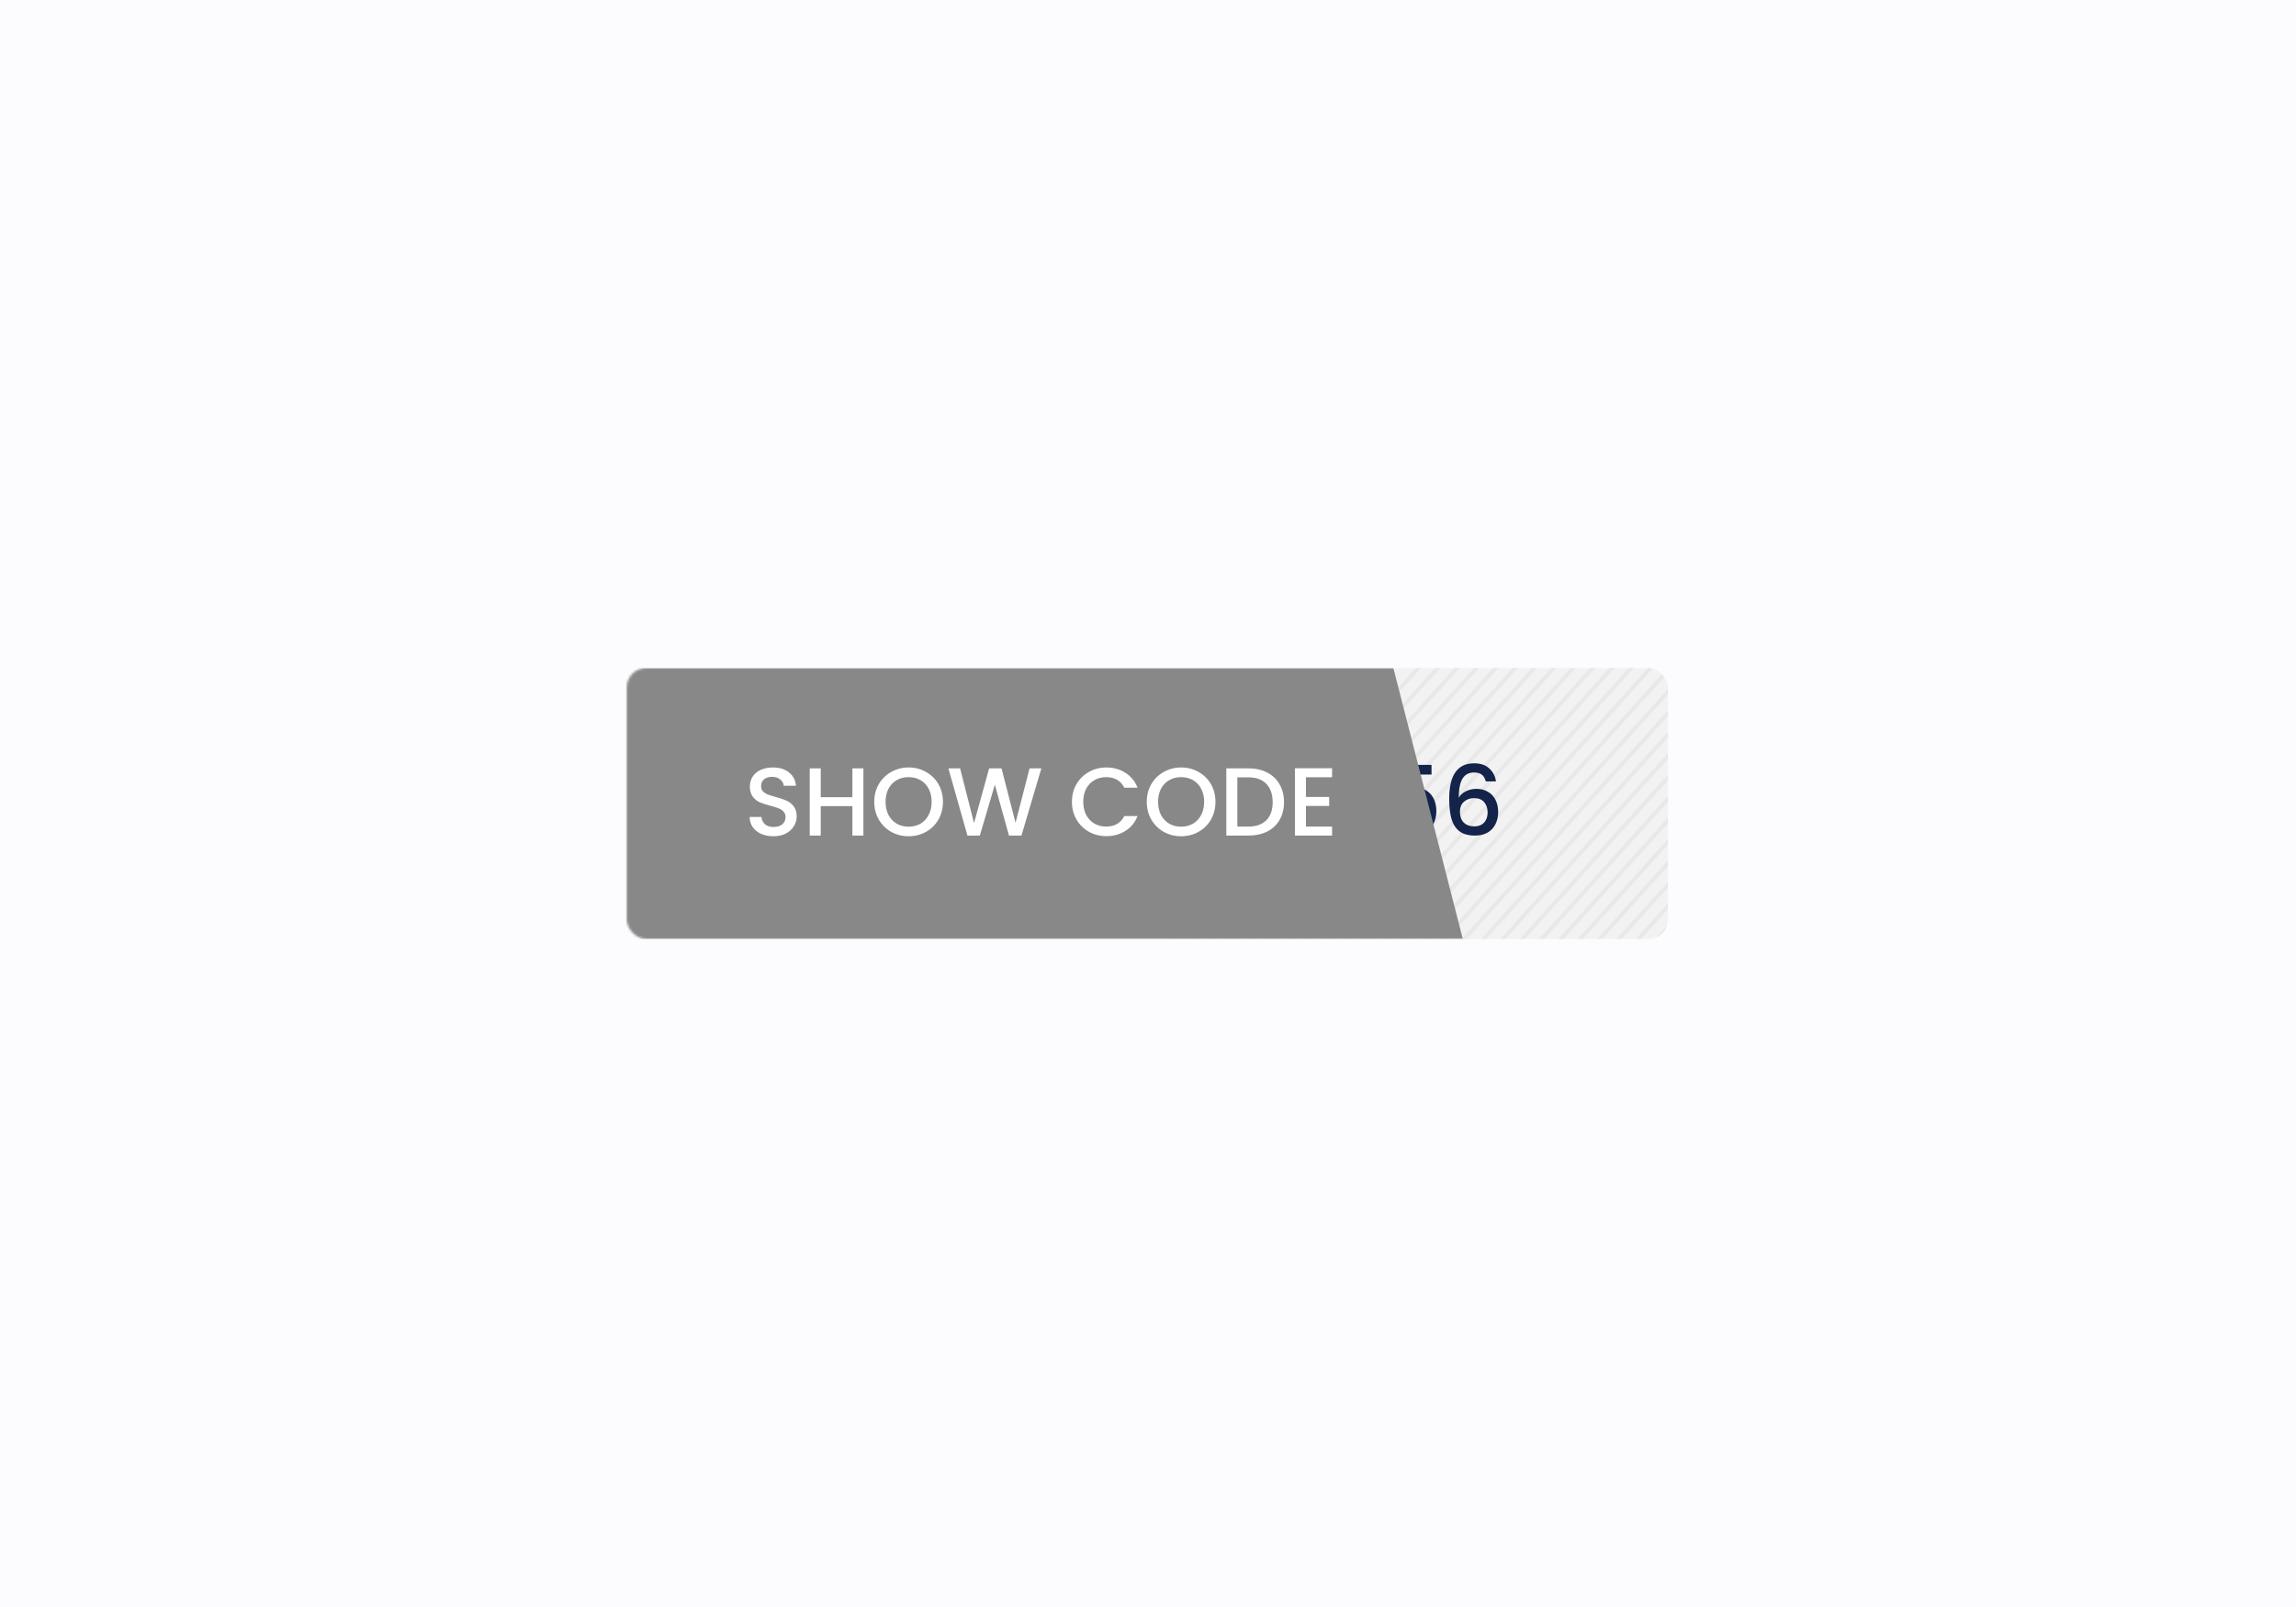 <svg width="1000" height="700" viewBox="0 0 1000 700" fill="none" xmlns="http://www.w3.org/2000/svg">
<rect width="1000" height="700" fill="#FCFCFF"/>
<rect x="273" y="291" width="453.457" height="118" rx="8.429" fill="#F2F2F2"/>
<g clip-path="url(#clip0_5_963)">
<line x1="481.403" y1="442.15" x2="698.86" y2="201.093" stroke="#E8E8E8" stroke-width="1.686"/>
<line x1="649.974" y1="442.15" x2="867.431" y2="201.093" stroke="#E8E8E8" stroke-width="1.686"/>
<line x1="565.688" y1="442.15" x2="783.146" y2="201.093" stroke="#E8E8E8" stroke-width="1.686"/>
<line x1="523.546" y1="442.15" x2="741.003" y2="201.093" stroke="#E8E8E8" stroke-width="1.686"/>
<line x1="692.117" y1="442.15" x2="909.574" y2="201.093" stroke="#E8E8E8" stroke-width="1.686"/>
<line x1="607.831" y1="442.15" x2="825.288" y2="201.093" stroke="#E8E8E8" stroke-width="1.686"/>
<line x1="489.831" y1="442.15" x2="707.288" y2="201.093" stroke="#E8E8E8" stroke-width="1.686"/>
<line x1="658.403" y1="442.15" x2="875.86" y2="201.093" stroke="#E8E8E8" stroke-width="1.686"/>
<line x1="574.117" y1="442.15" x2="791.574" y2="201.093" stroke="#E8E8E8" stroke-width="1.686"/>
<line x1="531.974" y1="442.15" x2="749.431" y2="201.093" stroke="#E8E8E8" stroke-width="1.686"/>
<line x1="700.546" y1="442.15" x2="918.003" y2="201.093" stroke="#E8E8E8" stroke-width="1.686"/>
<line x1="616.26" y1="442.15" x2="833.717" y2="201.093" stroke="#E8E8E8" stroke-width="1.686"/>
<line x1="498.26" y1="442.15" x2="715.717" y2="201.093" stroke="#E8E8E8" stroke-width="1.686"/>
<line x1="666.831" y1="442.15" x2="884.288" y2="201.093" stroke="#E8E8E8" stroke-width="1.686"/>
<line x1="582.546" y1="442.15" x2="800.003" y2="201.093" stroke="#E8E8E8" stroke-width="1.686"/>
<line x1="540.403" y1="442.15" x2="757.86" y2="201.093" stroke="#E8E8E8" stroke-width="1.686"/>
<line x1="708.974" y1="442.15" x2="926.431" y2="201.093" stroke="#E8E8E8" stroke-width="1.686"/>
<line x1="624.688" y1="442.15" x2="842.146" y2="201.093" stroke="#E8E8E8" stroke-width="1.686"/>
<line x1="506.688" y1="442.15" x2="724.146" y2="201.093" stroke="#E8E8E8" stroke-width="1.686"/>
<line x1="675.26" y1="442.15" x2="892.717" y2="201.093" stroke="#E8E8E8" stroke-width="1.686"/>
<line x1="590.974" y1="442.15" x2="808.431" y2="201.093" stroke="#E8E8E8" stroke-width="1.686"/>
<line x1="548.831" y1="442.15" x2="766.288" y2="201.093" stroke="#E8E8E8" stroke-width="1.686"/>
<line x1="717.403" y1="442.15" x2="934.86" y2="201.093" stroke="#E8E8E8" stroke-width="1.686"/>
<line x1="633.117" y1="442.15" x2="850.574" y2="201.093" stroke="#E8E8E8" stroke-width="1.686"/>
<line x1="515.117" y1="442.15" x2="732.574" y2="201.093" stroke="#E8E8E8" stroke-width="1.686"/>
<line x1="683.688" y1="442.15" x2="901.146" y2="201.093" stroke="#E8E8E8" stroke-width="1.686"/>
<line x1="599.403" y1="442.15" x2="816.86" y2="201.093" stroke="#E8E8E8" stroke-width="1.686"/>
<line x1="557.26" y1="442.15" x2="774.717" y2="201.093" stroke="#E8E8E8" stroke-width="1.686"/>
<line x1="725.831" y1="442.15" x2="943.288" y2="201.093" stroke="#E8E8E8" stroke-width="1.686"/>
<line x1="641.546" y1="442.15" x2="859.003" y2="201.093" stroke="#E8E8E8" stroke-width="1.686"/>
</g>
<mask id="mask0_5_963" style="mask-type:alpha" maskUnits="userSpaceOnUse" x="273" y="291" width="454" height="118">
<rect x="273" y="291" width="453.457" height="118" rx="8.429" fill="#8072FC"/>
</mask>
<g mask="url(#mask0_5_963)">
<path d="M148.299 349.348L157.402 363.971H152.007L145.391 353.351L139.196 363.971H133.844L142.947 349.348L133.802 334.682H139.196L145.855 345.386L152.092 334.682H157.444L148.299 349.348ZM164.699 357.439C167.396 355.107 169.517 353.197 171.063 351.708C172.636 350.191 173.942 348.617 174.982 346.988C176.021 345.358 176.541 343.729 176.541 342.099C176.541 340.414 176.134 339.093 175.319 338.138C174.532 337.183 173.282 336.705 171.568 336.705C169.911 336.705 168.618 337.239 167.691 338.306C166.792 339.346 166.314 340.751 166.258 342.521H161.623C161.707 339.318 162.662 336.874 164.488 335.188C166.343 333.474 168.688 332.617 171.526 332.617C174.588 332.617 176.977 333.46 178.69 335.146C180.432 336.831 181.303 339.079 181.303 341.889C181.303 343.911 180.783 345.864 179.744 347.746C178.733 349.601 177.51 351.272 176.078 352.761C174.673 354.222 172.875 355.922 170.683 357.861L168.787 359.546H182.146V363.55H161.665V360.052L164.699 357.439ZM185.777 357.566V353.941L199.937 333.629H205.752V353.394H209.672V357.566H205.752V363.971H201.032V357.566H185.777ZM201.243 338.517L191.297 353.394H201.243V338.517ZM230.172 340.371C229.863 339.079 229.302 338.11 228.487 337.464C227.672 336.817 226.534 336.494 225.073 336.494C222.854 336.494 221.196 337.351 220.1 339.065C219.005 340.751 218.429 343.56 218.372 347.494C219.103 346.257 220.171 345.302 221.575 344.628C222.98 343.954 224.497 343.616 226.127 343.616C227.981 343.616 229.611 344.024 231.015 344.839C232.448 345.625 233.558 346.777 234.345 348.294C235.159 349.811 235.567 351.624 235.567 353.731C235.567 355.697 235.173 357.453 234.387 358.999C233.628 360.544 232.49 361.766 230.973 362.665C229.456 363.536 227.63 363.971 225.495 363.971C222.601 363.971 220.325 363.339 218.667 362.075C217.038 360.783 215.886 358.97 215.212 356.639C214.566 354.307 214.242 351.399 214.242 347.915C214.242 337.632 217.867 332.491 225.115 332.491C227.925 332.491 230.13 333.249 231.732 334.766C233.361 336.284 234.317 338.152 234.597 340.371H230.172ZM225.073 347.662C223.359 347.662 221.898 348.182 220.69 349.221C219.51 350.233 218.92 351.708 218.92 353.646C218.92 355.585 219.468 357.13 220.564 358.282C221.688 359.406 223.247 359.968 225.242 359.968C227.012 359.968 228.402 359.42 229.414 358.324C230.453 357.229 230.973 355.768 230.973 353.941C230.973 352.031 230.467 350.514 229.456 349.39C228.473 348.238 227.012 347.662 225.073 347.662ZM259.15 346.693V350.739H241.829V346.693H259.15ZM264.711 337.632V333.249H273.477V363.971H268.63V337.632H264.711ZM299.547 336.958L287.831 363.971H282.985L294.827 337.464H279.234V333.376H299.547V336.958ZM325.489 343.111C324.73 341.65 323.677 340.554 322.328 339.824C320.979 339.065 319.42 338.686 317.65 338.686C315.712 338.686 313.984 339.121 312.467 339.992C310.949 340.863 309.755 342.099 308.884 343.701C308.042 345.302 307.62 347.156 307.62 349.264C307.62 351.371 308.042 353.239 308.884 354.869C309.755 356.47 310.949 357.706 312.467 358.577C313.984 359.448 315.712 359.884 317.65 359.884C320.263 359.884 322.384 359.153 324.014 357.692C325.643 356.231 326.641 354.25 327.006 351.75H316.007V347.915H332.147V351.666C331.838 353.941 331.024 356.035 329.703 357.945C328.411 359.855 326.711 361.387 324.604 362.539C322.525 363.662 320.207 364.224 317.65 364.224C314.897 364.224 312.382 363.592 310.107 362.328C307.831 361.035 306.019 359.251 304.67 356.976C303.35 354.7 302.689 352.129 302.689 349.264C302.689 346.398 303.35 343.827 304.67 341.551C306.019 339.276 307.831 337.506 310.107 336.241C312.41 334.949 314.925 334.303 317.65 334.303C320.769 334.303 323.536 335.075 325.952 336.621C328.397 338.138 330.167 340.301 331.262 343.111H325.489ZM355.808 334.682V338.601H348.011V363.971H343.207V338.601H335.369V334.682H355.808ZM378.5 346.693V350.739H361.179V346.693H378.5ZM398.685 364.266C395.959 364.266 393.445 363.634 391.141 362.37C388.865 361.078 387.053 359.294 385.705 357.018C384.384 354.714 383.724 352.129 383.724 349.264C383.724 346.398 384.384 343.827 385.705 341.551C387.053 339.276 388.865 337.506 391.141 336.241C393.445 334.949 395.959 334.303 398.685 334.303C401.438 334.303 403.953 334.949 406.228 336.241C408.532 337.506 410.344 339.276 411.665 341.551C412.985 343.827 413.645 346.398 413.645 349.264C413.645 352.129 412.985 354.714 411.665 357.018C410.344 359.294 408.532 361.078 406.228 362.37C403.953 363.634 401.438 364.266 398.685 364.266ZM398.685 360.094C400.623 360.094 402.351 359.659 403.868 358.788C405.385 357.889 406.565 356.625 407.408 354.995C408.279 353.337 408.715 351.427 408.715 349.264C408.715 347.1 408.279 345.204 407.408 343.574C406.565 341.945 405.385 340.695 403.868 339.824C402.351 338.953 400.623 338.517 398.685 338.517C396.746 338.517 395.018 338.953 393.501 339.824C391.984 340.695 390.79 341.945 389.919 343.574C389.076 345.204 388.655 347.1 388.655 349.264C388.655 351.427 389.076 353.337 389.919 354.995C390.79 356.625 391.984 357.889 393.501 358.788C395.018 359.659 396.746 360.094 398.685 360.094ZM426.801 364.351C424.975 364.351 423.332 364.028 421.871 363.381C420.438 362.707 419.3 361.808 418.457 360.684C417.614 359.532 417.165 358.254 417.109 356.849H422.081C422.166 357.833 422.629 358.661 423.472 359.336C424.343 359.982 425.425 360.305 426.717 360.305C428.066 360.305 429.105 360.052 429.836 359.546C430.594 359.013 430.974 358.338 430.974 357.524C430.974 356.653 430.552 356.006 429.709 355.585C428.895 355.164 427.588 354.7 425.79 354.194C424.048 353.717 422.629 353.253 421.534 352.804C420.438 352.354 419.483 351.666 418.668 350.739C417.881 349.811 417.488 348.589 417.488 347.072C417.488 345.836 417.853 344.712 418.584 343.701C419.314 342.661 420.354 341.846 421.702 341.256C423.079 340.666 424.652 340.371 426.422 340.371C429.063 340.371 431.184 341.046 432.786 342.394C434.415 343.715 435.286 345.527 435.399 347.831H430.594C430.51 346.791 430.089 345.962 429.33 345.344C428.571 344.726 427.546 344.417 426.254 344.417C424.989 344.417 424.02 344.656 423.346 345.134C422.671 345.611 422.334 346.243 422.334 347.03C422.334 347.648 422.559 348.168 423.009 348.589C423.458 349.011 424.006 349.348 424.652 349.601C425.298 349.825 426.254 350.12 427.518 350.486C429.204 350.935 430.58 351.399 431.648 351.876C432.744 352.326 433.685 353 434.471 353.899C435.258 354.798 435.666 355.992 435.694 357.481C435.694 358.802 435.328 359.982 434.598 361.021C433.867 362.061 432.828 362.876 431.479 363.466C430.159 364.056 428.6 364.351 426.801 364.351ZM449.313 364.351C447.487 364.351 445.844 364.028 444.383 363.381C442.95 362.707 441.812 361.808 440.969 360.684C440.126 359.532 439.677 358.254 439.621 356.849H444.593C444.678 357.833 445.141 358.661 445.984 359.336C446.855 359.982 447.937 360.305 449.229 360.305C450.578 360.305 451.617 360.052 452.348 359.546C453.106 359.013 453.486 358.338 453.486 357.524C453.486 356.653 453.064 356.006 452.221 355.585C451.406 355.164 450.1 354.7 448.302 354.194C446.56 353.717 445.141 353.253 444.046 352.804C442.95 352.354 441.995 351.666 441.18 350.739C440.393 349.811 440 348.589 440 347.072C440 345.836 440.365 344.712 441.096 343.701C441.826 342.661 442.866 341.846 444.214 341.256C445.591 340.666 447.164 340.371 448.934 340.371C451.575 340.371 453.696 341.046 455.298 342.394C456.927 343.715 457.798 345.527 457.911 347.831H453.106C453.022 346.791 452.601 345.962 451.842 345.344C451.083 344.726 450.058 344.417 448.766 344.417C447.501 344.417 446.532 344.656 445.858 345.134C445.183 345.611 444.846 346.243 444.846 347.03C444.846 347.648 445.071 348.168 445.521 348.589C445.97 349.011 446.518 349.348 447.164 349.601C447.81 349.825 448.766 350.12 450.03 350.486C451.716 350.935 453.092 351.399 454.16 351.876C455.256 352.326 456.197 353 456.983 353.899C457.77 354.798 458.177 355.992 458.206 357.481C458.206 358.802 457.84 359.982 457.11 361.021C456.379 362.061 455.34 362.876 453.991 363.466C452.671 364.056 451.111 364.351 449.313 364.351ZM471.825 364.351C469.999 364.351 468.355 364.028 466.895 363.381C465.462 362.707 464.324 361.808 463.481 360.684C462.638 359.532 462.189 358.254 462.132 356.849H467.105C467.19 357.833 467.653 358.661 468.496 359.336C469.367 359.982 470.449 360.305 471.741 360.305C473.09 360.305 474.129 360.052 474.86 359.546C475.618 359.013 475.997 358.338 475.997 357.524C475.997 356.653 475.576 356.006 474.733 355.585C473.918 355.164 472.612 354.7 470.814 354.194C469.072 353.717 467.653 353.253 466.557 352.804C465.462 352.354 464.506 351.666 463.692 350.739C462.905 349.811 462.512 348.589 462.512 347.072C462.512 345.836 462.877 344.712 463.607 343.701C464.338 342.661 465.377 341.846 466.726 341.256C468.103 340.666 469.676 340.371 471.446 340.371C474.087 340.371 476.208 341.046 477.81 342.394C479.439 343.715 480.31 345.527 480.422 347.831H475.618C475.534 346.791 475.112 345.962 474.354 345.344C473.595 344.726 472.57 344.417 471.277 344.417C470.013 344.417 469.044 344.656 468.37 345.134C467.695 345.611 467.358 346.243 467.358 347.03C467.358 347.648 467.583 348.168 468.032 348.589C468.482 349.011 469.03 349.348 469.676 349.601C470.322 349.825 471.277 350.12 472.542 350.486C474.227 350.935 475.604 351.399 476.672 351.876C477.767 352.326 478.709 353 479.495 353.899C480.282 354.798 480.689 355.992 480.717 357.481C480.717 358.802 480.352 359.982 479.622 361.021C478.891 362.061 477.852 362.876 476.503 363.466C475.183 364.056 473.623 364.351 471.825 364.351ZM494.337 364.351C492.511 364.351 490.867 364.028 489.406 363.381C487.974 362.707 486.836 361.808 485.993 360.684C485.15 359.532 484.7 358.254 484.644 356.849H489.617C489.701 357.833 490.165 358.661 491.008 359.336C491.879 359.982 492.96 360.305 494.253 360.305C495.601 360.305 496.641 360.052 497.371 359.546C498.13 359.013 498.509 358.338 498.509 357.524C498.509 356.653 498.088 356.006 497.245 355.585C496.43 355.164 495.124 354.7 493.326 354.194C491.584 353.717 490.165 353.253 489.069 352.804C487.974 352.354 487.018 351.666 486.204 350.739C485.417 349.811 485.024 348.589 485.024 347.072C485.024 345.836 485.389 344.712 486.119 343.701C486.85 342.661 487.889 341.846 489.238 341.256C490.614 340.666 492.188 340.371 493.958 340.371C496.599 340.371 498.72 341.046 500.321 342.394C501.951 343.715 502.822 345.527 502.934 347.831H498.13C498.046 346.791 497.624 345.962 496.866 345.344C496.107 344.726 495.082 344.417 493.789 344.417C492.525 344.417 491.556 344.656 490.881 345.134C490.207 345.611 489.87 346.243 489.87 347.03C489.87 347.648 490.095 348.168 490.544 348.589C490.994 349.011 491.542 349.348 492.188 349.601C492.834 349.825 493.789 350.12 495.054 350.486C496.739 350.935 498.116 351.399 499.184 351.876C500.279 352.326 501.22 353 502.007 353.899C502.794 354.798 503.201 355.992 503.229 357.481C503.229 358.802 502.864 359.982 502.134 361.021C501.403 362.061 500.364 362.876 499.015 363.466C497.694 364.056 496.135 364.351 494.337 364.351ZM513.225 360.094H523.128V363.971H508.42V334.682H513.225V360.094ZM546.321 337.379H532.203V345.766C532.793 344.979 533.664 344.319 534.816 343.785C535.996 343.251 537.246 342.984 538.567 342.984C540.927 342.984 542.837 343.49 544.298 344.501C545.787 345.513 546.841 346.791 547.459 348.336C548.105 349.882 548.428 351.511 548.428 353.225C548.428 355.304 548.021 357.158 547.206 358.788C546.419 360.389 545.225 361.654 543.624 362.581C542.05 363.508 540.112 363.971 537.808 363.971C534.746 363.971 532.287 363.213 530.433 361.696C528.579 360.179 527.469 358.17 527.104 355.669H531.782C532.091 356.99 532.779 358.043 533.847 358.83C534.914 359.589 536.249 359.968 537.85 359.968C539.845 359.968 541.334 359.364 542.317 358.156C543.329 356.948 543.835 355.346 543.835 353.351C543.835 351.329 543.329 349.783 542.317 348.716C541.306 347.62 539.817 347.072 537.85 347.072C536.474 347.072 535.308 347.423 534.352 348.126C533.425 348.8 532.751 349.727 532.33 350.907H527.778V333.165H546.321V337.379ZM572.899 336.958L561.184 363.971H556.337L568.179 337.464H552.586V333.376H572.899V336.958ZM593.784 363.971L582.448 350.865V363.971H577.643V334.682H582.448V348.041L593.826 334.682H599.853L587.125 349.348L600.063 363.971H593.784ZM623.487 337.379H609.369V345.766C609.959 344.979 610.83 344.319 611.982 343.785C613.162 343.251 614.412 342.984 615.733 342.984C618.093 342.984 620.003 343.49 621.464 344.501C622.953 345.513 624.007 346.791 624.625 348.336C625.271 349.882 625.594 351.511 625.594 353.225C625.594 355.304 625.187 357.158 624.372 358.788C623.585 360.389 622.391 361.654 620.79 362.581C619.216 363.508 617.278 363.971 614.974 363.971C611.912 363.971 609.453 363.213 607.599 361.696C605.745 360.179 604.635 358.17 604.27 355.669H608.948C609.257 356.99 609.945 358.043 611.013 358.83C612.08 359.589 613.415 359.968 615.016 359.968C617.011 359.968 618.5 359.364 619.483 358.156C620.495 356.948 621 355.346 621 353.351C621 351.329 620.495 349.783 619.483 348.716C618.472 347.62 616.983 347.072 615.016 347.072C613.639 347.072 612.473 347.423 611.518 348.126C610.591 348.8 609.917 349.727 609.495 350.907H604.944V333.165H623.487V337.379ZM647.115 340.371C646.806 339.079 646.244 338.11 645.429 337.464C644.615 336.817 643.477 336.494 642.016 336.494C639.796 336.494 638.139 337.351 637.043 339.065C635.947 340.751 635.371 343.56 635.315 347.494C636.046 346.257 637.113 345.302 638.518 344.628C639.923 343.954 641.44 343.616 643.069 343.616C644.924 343.616 646.553 344.024 647.958 344.839C649.391 345.625 650.501 346.777 651.287 348.294C652.102 349.811 652.509 351.624 652.509 353.731C652.509 355.697 652.116 357.453 651.329 358.999C650.571 360.544 649.433 361.766 647.916 362.665C646.399 363.536 644.573 363.971 642.437 363.971C639.543 363.971 637.268 363.339 635.61 362.075C633.981 360.783 632.829 358.97 632.154 356.639C631.508 354.307 631.185 351.399 631.185 347.915C631.185 337.632 634.809 332.491 642.058 332.491C644.868 332.491 647.073 333.249 648.674 334.766C650.304 336.284 651.259 338.152 651.54 340.371H647.115ZM642.016 347.662C640.302 347.662 638.841 348.182 637.633 349.221C636.453 350.233 635.863 351.708 635.863 353.646C635.863 355.585 636.411 357.13 637.507 358.282C638.63 359.406 640.19 359.968 642.184 359.968C643.954 359.968 645.345 359.42 646.357 358.324C647.396 357.229 647.916 355.768 647.916 353.941C647.916 352.031 647.41 350.514 646.399 349.39C645.415 348.238 643.954 347.662 642.016 347.662Z" fill="#13234A"/>
<path d="M107.8 291H606.868L637.114 409H107.8V291Z" fill="#888888"/>
<path d="M336.879 364.266C334.912 364.266 333.142 363.929 331.569 363.255C329.995 362.553 328.759 361.569 327.86 360.305C326.961 359.041 326.511 357.566 326.511 355.88H331.653C331.765 357.144 332.257 358.184 333.128 358.999C334.027 359.813 335.277 360.221 336.879 360.221C338.536 360.221 339.829 359.827 340.756 359.041C341.683 358.226 342.146 357.186 342.146 355.922C342.146 354.939 341.851 354.138 341.261 353.52C340.699 352.902 339.983 352.424 339.112 352.087C338.269 351.75 337.089 351.385 335.572 350.991C333.662 350.486 332.102 349.98 330.894 349.474C329.714 348.94 328.703 348.126 327.86 347.03C327.017 345.934 326.596 344.473 326.596 342.647C326.596 340.961 327.017 339.486 327.86 338.222C328.703 336.958 329.883 335.989 331.4 335.314C332.917 334.64 334.673 334.303 336.668 334.303C339.505 334.303 341.823 335.019 343.621 336.452C345.448 337.857 346.459 339.795 346.656 342.268H341.346C341.261 341.2 340.756 340.287 339.829 339.529C338.901 338.77 337.679 338.391 336.162 338.391C334.785 338.391 333.662 338.742 332.791 339.444C331.92 340.147 331.484 341.158 331.484 342.479C331.484 343.378 331.751 344.122 332.285 344.712C332.847 345.274 333.549 345.724 334.392 346.061C335.235 346.398 336.387 346.763 337.848 347.156C339.786 347.69 341.36 348.224 342.568 348.758C343.804 349.292 344.844 350.12 345.686 351.244C346.557 352.34 346.993 353.815 346.993 355.669C346.993 357.158 346.585 358.563 345.771 359.884C344.984 361.204 343.818 362.272 342.273 363.086C340.756 363.873 338.958 364.266 336.879 364.266ZM376.051 334.682V363.971H371.247V351.16H357.466V363.971H352.662V334.682H357.466V347.241H371.247V334.682H376.051ZM395.735 364.266C393.01 364.266 390.495 363.634 388.191 362.37C385.916 361.078 384.104 359.294 382.755 357.018C381.435 354.714 380.774 352.129 380.774 349.264C380.774 346.398 381.435 343.827 382.755 341.551C384.104 339.276 385.916 337.506 388.191 336.241C390.495 334.949 393.01 334.303 395.735 334.303C398.488 334.303 401.003 334.949 403.279 336.241C405.582 337.506 407.395 339.276 408.715 341.551C410.035 343.827 410.696 346.398 410.696 349.264C410.696 352.129 410.035 354.714 408.715 357.018C407.395 359.294 405.582 361.078 403.279 362.37C401.003 363.634 398.488 364.266 395.735 364.266ZM395.735 360.094C397.674 360.094 399.401 359.659 400.919 358.788C402.436 357.889 403.616 356.625 404.459 354.995C405.33 353.337 405.765 351.427 405.765 349.264C405.765 347.1 405.33 345.204 404.459 343.574C403.616 341.945 402.436 340.695 400.919 339.824C399.401 338.953 397.674 338.517 395.735 338.517C393.796 338.517 392.069 338.953 390.551 339.824C389.034 340.695 387.84 341.945 386.969 343.574C386.126 345.204 385.705 347.1 385.705 349.264C385.705 351.427 386.126 353.337 386.969 354.995C387.84 356.625 389.034 357.889 390.551 358.788C392.069 359.659 393.796 360.094 395.735 360.094ZM453.563 334.682L444.881 363.971H439.445L433.292 341.804L426.76 363.971L421.365 364.014L413.063 334.682H418.163L424.231 358.535L430.805 334.682H436.2L442.31 358.409L448.421 334.682H453.563ZM466.871 349.264C466.871 346.398 467.531 343.827 468.852 341.551C470.2 339.276 472.012 337.506 474.288 336.241C476.592 334.949 479.106 334.303 481.832 334.303C484.95 334.303 487.717 335.075 490.134 336.621C492.578 338.138 494.348 340.301 495.444 343.111H489.67C488.912 341.565 487.858 340.414 486.509 339.655C485.161 338.896 483.602 338.517 481.832 338.517C479.893 338.517 478.165 338.953 476.648 339.824C475.131 340.695 473.937 341.945 473.066 343.574C472.223 345.204 471.802 347.1 471.802 349.264C471.802 351.427 472.223 353.323 473.066 354.953C473.937 356.582 475.131 357.847 476.648 358.746C478.165 359.617 479.893 360.052 481.832 360.052C483.602 360.052 485.161 359.673 486.509 358.914C487.858 358.156 488.912 357.004 489.67 355.459H495.444C494.348 358.268 492.578 360.431 490.134 361.949C487.717 363.466 484.95 364.224 481.832 364.224C479.078 364.224 476.564 363.592 474.288 362.328C472.012 361.035 470.2 359.251 468.852 356.976C467.531 354.7 466.871 352.129 466.871 349.264ZM514.426 364.266C511.701 364.266 509.187 363.634 506.883 362.37C504.607 361.078 502.795 359.294 501.446 357.018C500.126 354.714 499.466 352.129 499.466 349.264C499.466 346.398 500.126 343.827 501.446 341.551C502.795 339.276 504.607 337.506 506.883 336.241C509.187 334.949 511.701 334.303 514.426 334.303C517.18 334.303 519.694 334.949 521.97 336.241C524.274 337.506 526.086 339.276 527.406 341.551C528.727 343.827 529.387 346.398 529.387 349.264C529.387 352.129 528.727 354.714 527.406 357.018C526.086 359.294 524.274 361.078 521.97 362.37C519.694 363.634 517.18 364.266 514.426 364.266ZM514.426 360.094C516.365 360.094 518.093 359.659 519.61 358.788C521.127 357.889 522.307 356.625 523.15 354.995C524.021 353.337 524.456 351.427 524.456 349.264C524.456 347.1 524.021 345.204 523.15 343.574C522.307 341.945 521.127 340.695 519.61 339.824C518.093 338.953 516.365 338.517 514.426 338.517C512.488 338.517 510.76 338.953 509.243 339.824C507.726 340.695 506.532 341.945 505.661 343.574C504.818 345.204 504.396 347.1 504.396 349.264C504.396 351.427 504.818 353.337 505.661 354.995C506.532 356.625 507.726 357.889 509.243 358.788C510.76 359.659 512.488 360.094 514.426 360.094ZM543.681 334.682C546.8 334.682 549.525 335.286 551.857 336.494C554.217 337.674 556.029 339.388 557.293 341.636C558.586 343.855 559.232 346.454 559.232 349.432C559.232 352.41 558.586 354.995 557.293 357.186C556.029 359.378 554.217 361.064 551.857 362.244C549.525 363.395 546.8 363.971 543.681 363.971H534.115V334.682H543.681ZM543.681 360.052C547.109 360.052 549.736 359.125 551.562 357.271C553.388 355.416 554.301 352.804 554.301 349.432C554.301 346.033 553.388 343.378 551.562 341.467C549.736 339.557 547.109 338.601 543.681 338.601H538.919V360.052H543.681ZM568.798 338.559V347.156H578.912V351.076H568.798V360.052H580.176V363.971H563.993V334.64H580.176V338.559H568.798Z" fill="white"/>
</g>
<defs>
<clipPath id="clip0_5_963">
<rect x="482.029" y="291" width="244.429" height="118" rx="8.429" fill="white"/>
</clipPath>
</defs>
</svg>

